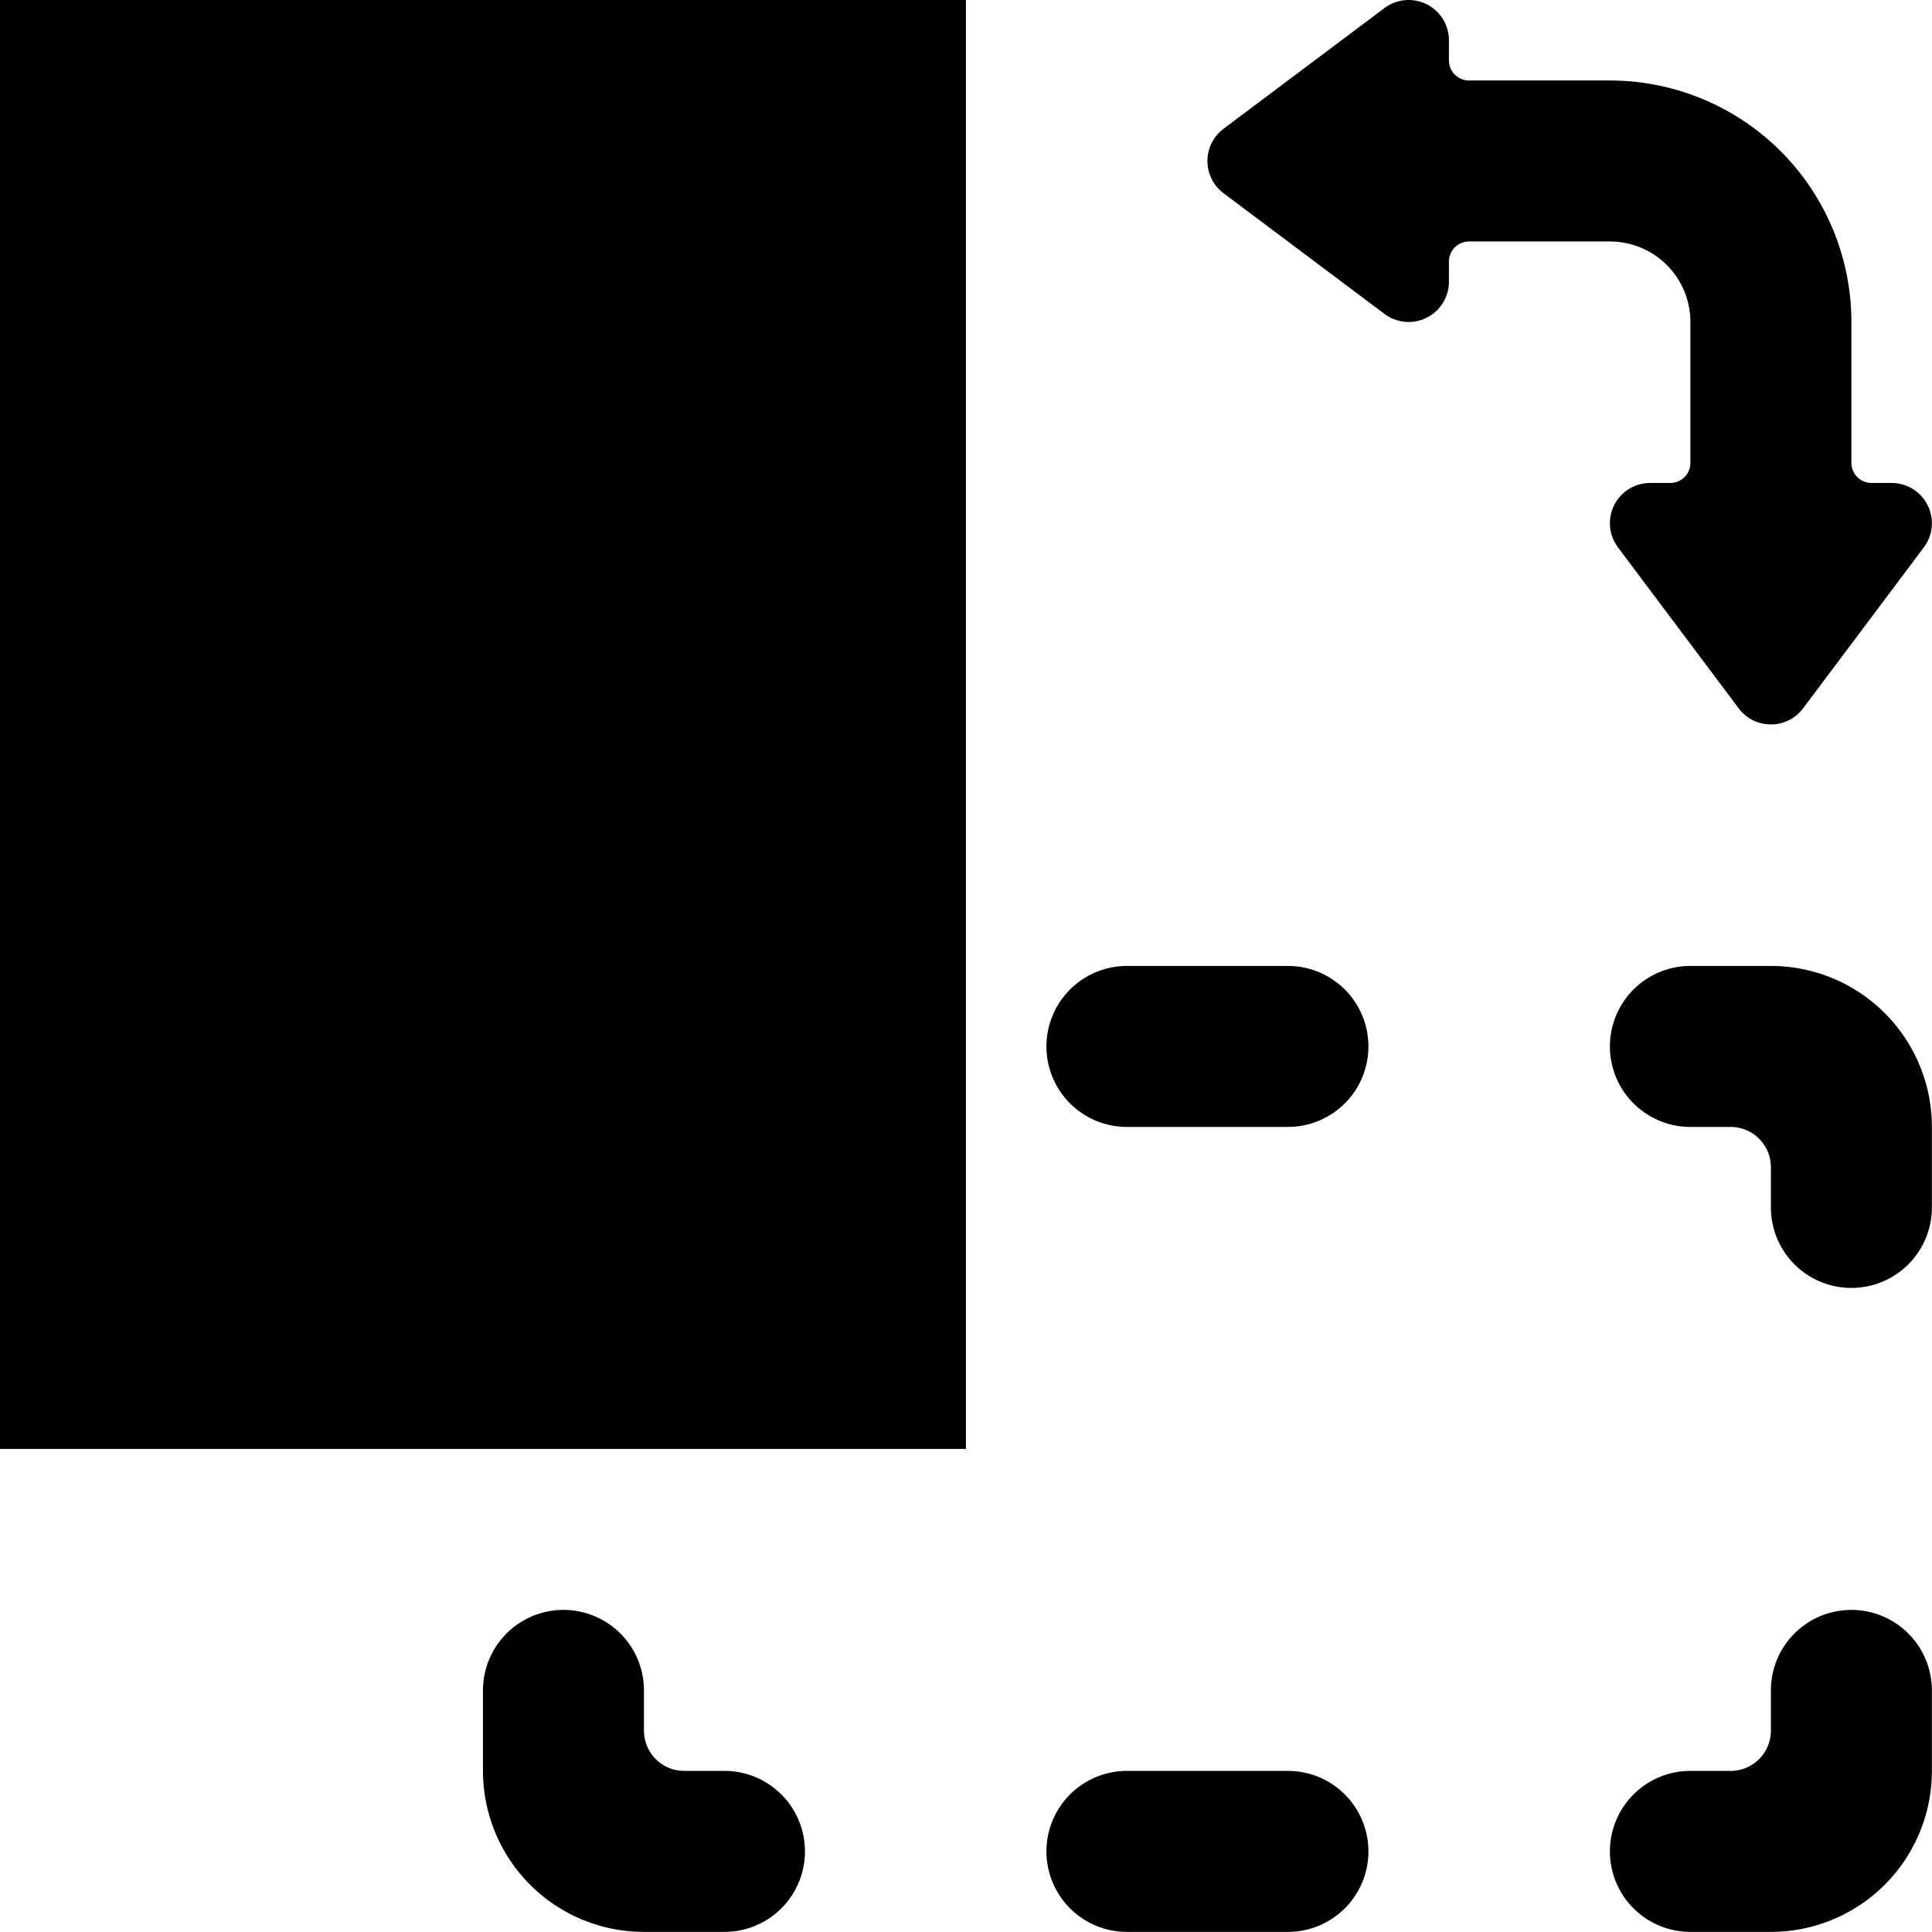 <svg xmlns="http://www.w3.org/2000/svg" version="1.1" xmlns:xlink="http://www.w3.org/1999/xlink" xmlns:svgjs="http://svgjs.com/svgjs" viewBox="0 0 140 140" width="140" height="140"><g transform="matrix(5.833,0,0,5.833,0,0)"><path d="M20,3a1,1,0,0,1,1,1v1.75a.25.25,0,0,1-.25.25H20.5a.5.5,0,0,0-.4.8l1.5,2a.5.5,0,0,0,.8,0l1.5-2a.5.5,0,0,0-.4-.8h-.25a.25.25,0,0,1-.25-.25V4a3,3,0,0,0-3-3h-1.75A.25.25,0,0,1,18,.751V.5a.5.5,0,0,0-.8-.4l-2,1.5a.5.5,0,0,0,0,.8l2,1.5a.5.5,0,0,0,.8-.4v-.25a.25.25,0,0,1,.25-.25Z" fill="#000000" stroke="none" stroke-linecap="round" stroke-linejoin="round" stroke-width="0"></path><path d="M0.000 -0.000 L12.000 -0.000 L12.000 18.000 L0.000 18.000 Z" fill="#000000" stroke="none" stroke-linecap="round" stroke-linejoin="round" stroke-width="0"></path><path d="M9,22H8.5a.5.5,0,0,1-.5-.5V21a1,1,0,0,0-2,0v1a2,2,0,0,0,2,2H9a1,1,0,0,0,0-2Z" fill="#000000" stroke="none" stroke-linecap="round" stroke-linejoin="round" stroke-width="0"></path><path d="M23,20a1,1,0,0,0-1,1v.5a.5.5,0,0,1-.5.5H21a1,1,0,0,0,0,2h1a2,2,0,0,0,2-2V21A1,1,0,0,0,23,20Z" fill="#000000" stroke="none" stroke-linecap="round" stroke-linejoin="round" stroke-width="0"></path><path d="M22,12H21a1,1,0,0,0,0,2h.5a.5.5,0,0,1,.5.5V15a1,1,0,0,0,2,0V14A2,2,0,0,0,22,12Z" fill="#000000" stroke="none" stroke-linecap="round" stroke-linejoin="round" stroke-width="0"></path><path d="M16,22H14a1,1,0,0,0,0,2h2a1,1,0,0,0,0-2Z" fill="#000000" stroke="none" stroke-linecap="round" stroke-linejoin="round" stroke-width="0"></path><path d="M16,12H14a1,1,0,0,0,0,2h2a1,1,0,0,0,0-2Z" fill="#000000" stroke="none" stroke-linecap="round" stroke-linejoin="round" stroke-width="0"></path></g></svg>